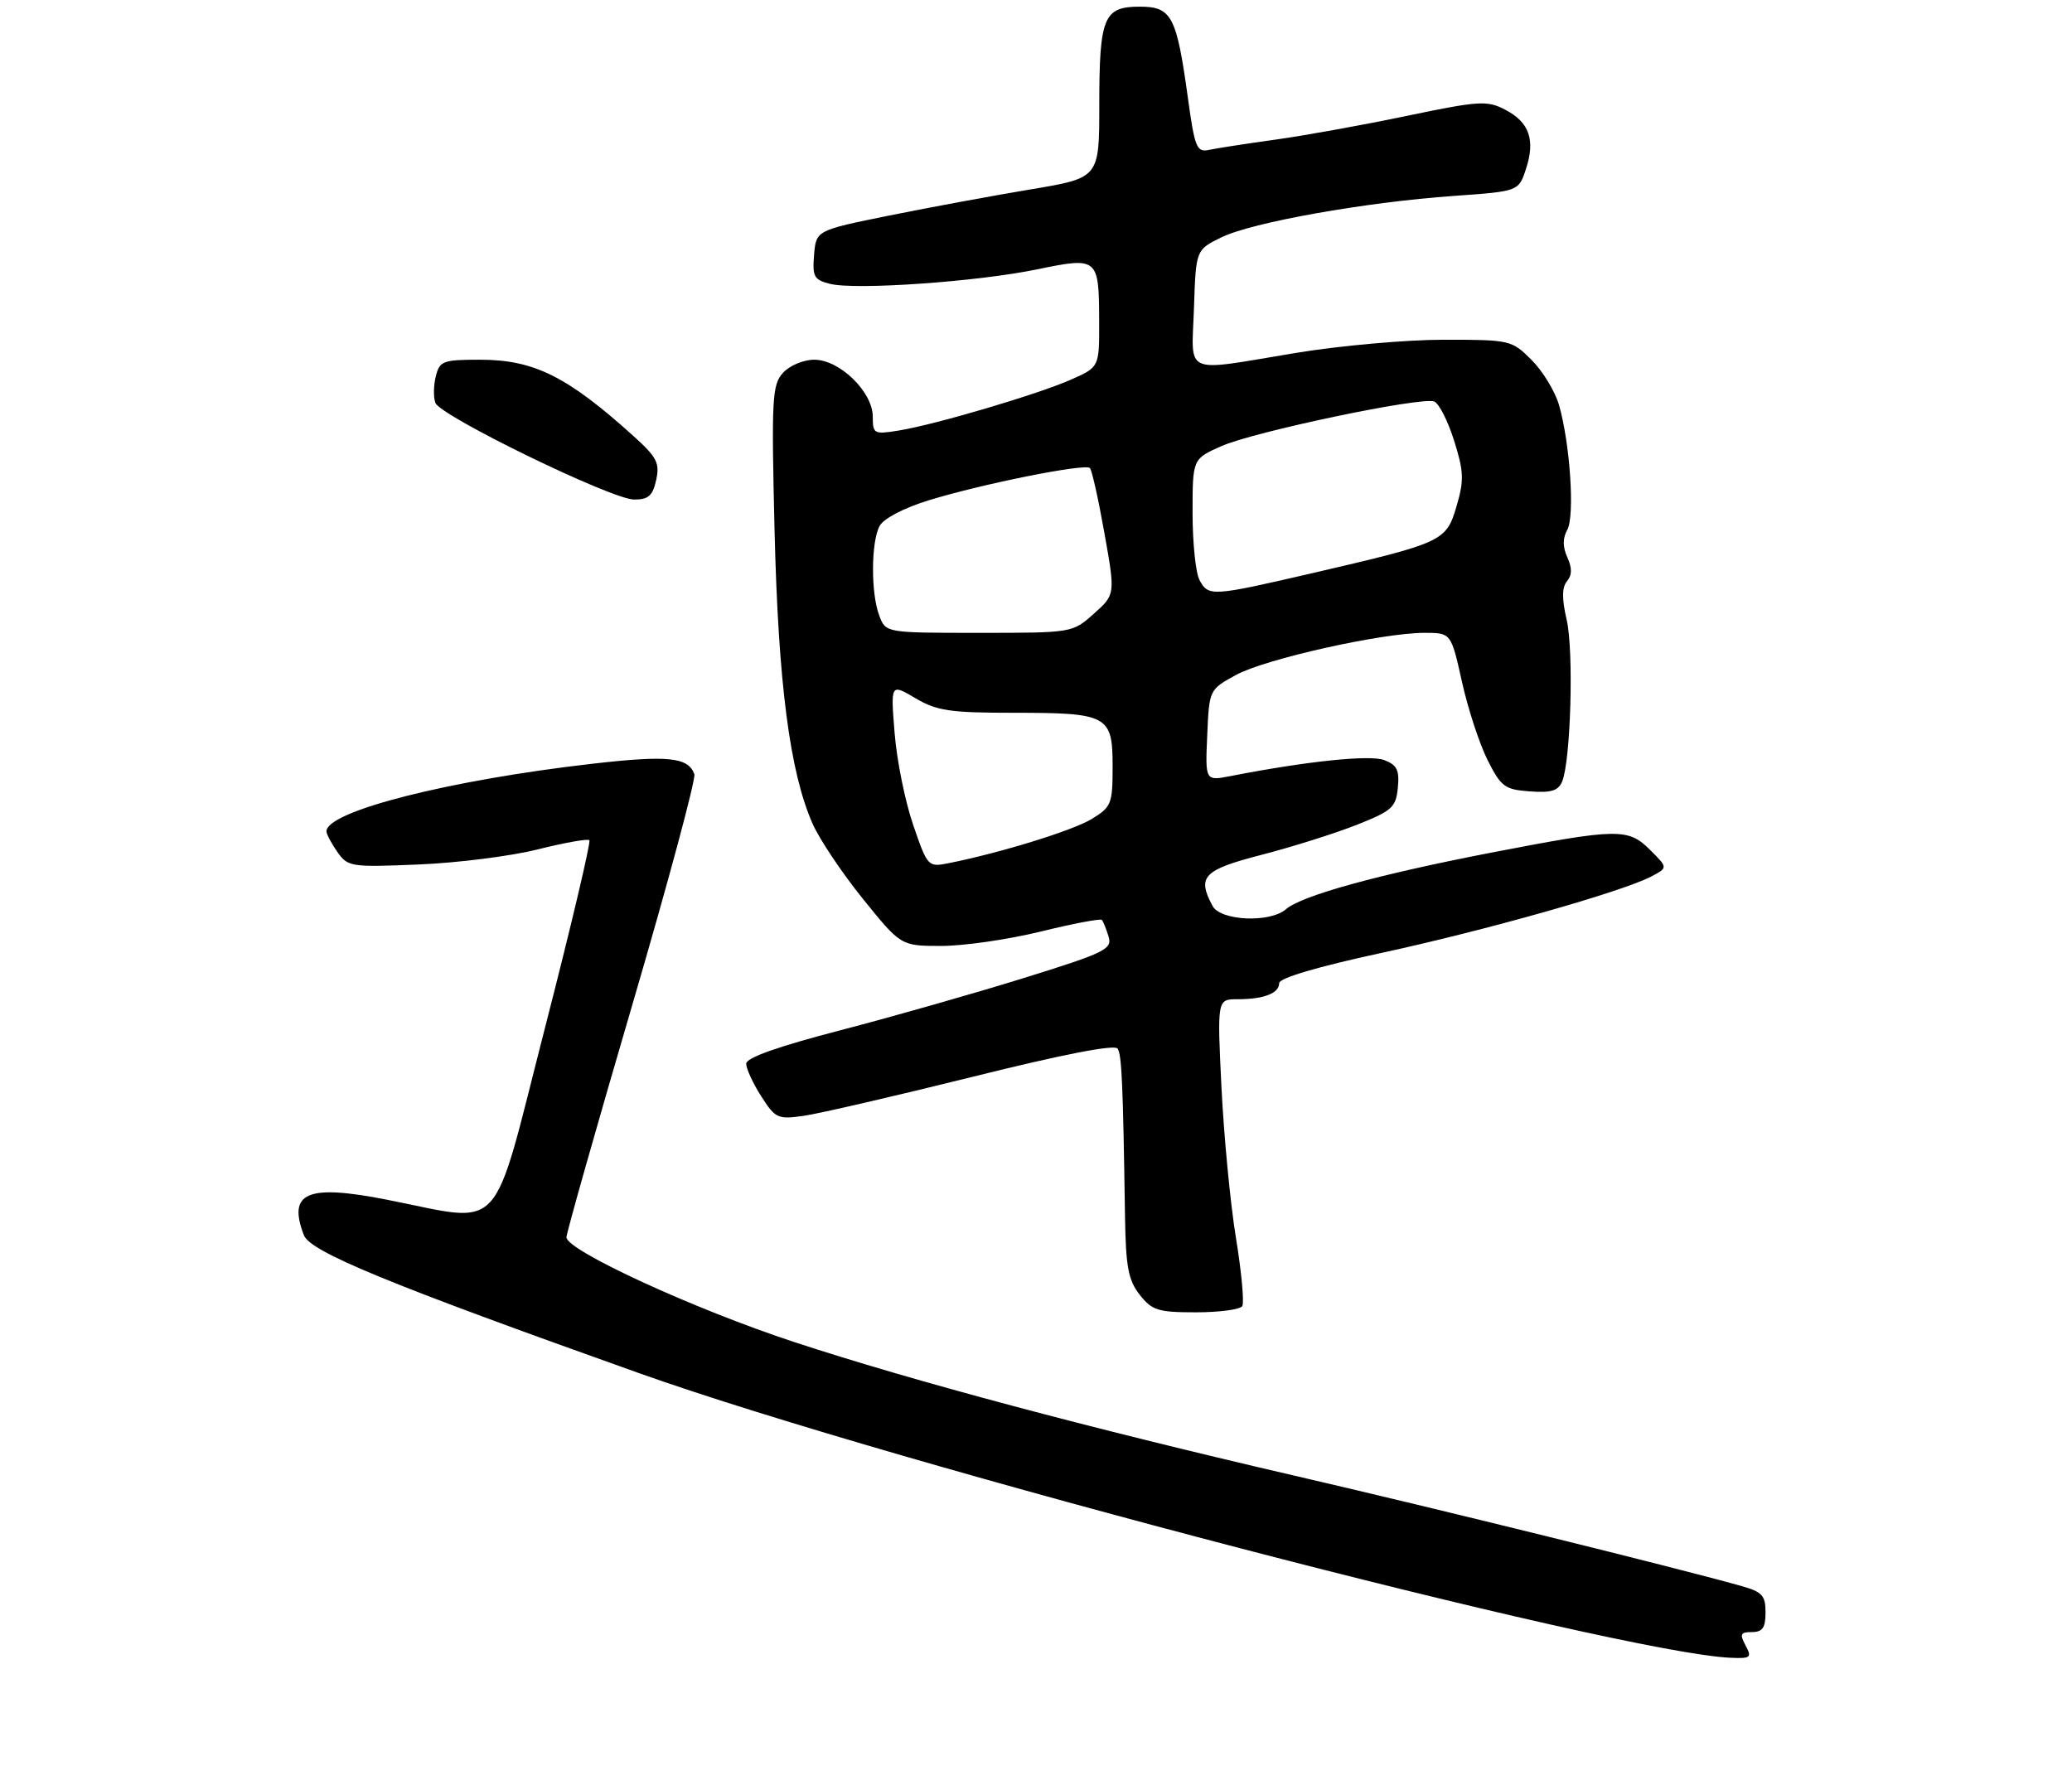 <?xml version="1.0" encoding="UTF-8" standalone="no"?>
<!DOCTYPE svg PUBLIC "-//W3C//DTD SVG 1.1//EN" "http://www.w3.org/Graphics/SVG/1.1/DTD/svg11.dtd" >
<svg xmlns="http://www.w3.org/2000/svg" xmlns:xlink="http://www.w3.org/1999/xlink" version="1.1" viewBox="0 0 311 268">
 <g >
 <path fill="currentColor"
d=" M 262.00 247.00 C 261.09 245.30 261.24 245.00 262.96 245.00 C 264.55 245.00 265.00 244.35 265.00 242.05 C 265.00 239.49 264.50 238.95 261.25 238.05 C 251.13 235.22 215.88 226.52 194.12 221.48 C 163.40 214.36 136.93 207.29 119.26 201.48 C 104.23 196.55 84.99 187.69 85.02 185.73 C 85.04 185.05 89.46 169.43 94.86 151.00 C 100.26 132.57 104.47 116.92 104.22 116.22 C 103.31 113.67 100.28 113.35 89.00 114.64 C 67.49 117.09 49.00 121.78 49.00 124.80 C 49.00 125.21 49.73 126.60 50.63 127.88 C 52.20 130.13 52.66 130.20 62.88 129.77 C 68.72 129.53 76.76 128.51 80.75 127.50 C 84.74 126.50 88.21 125.88 88.46 126.13 C 88.71 126.38 85.72 139.05 81.80 154.29 C 73.63 186.12 75.96 183.60 58.00 180.08 C 46.08 177.74 43.15 179.00 45.61 185.42 C 46.56 187.91 58.28 192.73 96.00 206.16 C 134.62 219.90 243.03 248.17 259.79 248.86 C 262.78 248.99 262.97 248.82 262.00 247.00 Z  M 186.46 196.07 C 186.77 195.56 186.35 190.95 185.51 185.82 C 184.67 180.69 183.70 170.54 183.34 163.25 C 182.69 150.00 182.69 150.00 185.76 150.00 C 189.70 150.00 192.00 149.11 192.00 147.58 C 192.00 146.83 197.80 145.11 207.25 143.07 C 223.06 139.65 243.46 133.87 247.84 131.58 C 250.35 130.26 250.35 130.26 247.72 127.63 C 244.37 124.28 242.93 124.31 223.70 128.02 C 206.78 131.30 195.38 134.44 193.00 136.50 C 190.60 138.57 183.20 138.24 182.00 136.00 C 179.64 131.59 180.59 130.59 189.37 128.32 C 193.97 127.13 200.38 125.11 203.62 123.83 C 208.95 121.72 209.53 121.20 209.81 118.25 C 210.07 115.61 209.69 114.83 207.77 114.10 C 205.62 113.28 196.20 114.26 184.70 116.50 C 180.90 117.24 180.90 117.24 181.20 110.39 C 181.50 103.53 181.50 103.53 185.50 101.33 C 189.87 98.93 207.44 95.00 213.81 95.00 C 217.80 95.00 217.80 95.00 219.44 102.37 C 220.34 106.42 222.07 111.70 223.29 114.12 C 225.30 118.11 225.87 118.53 229.62 118.80 C 232.84 119.04 233.91 118.70 234.48 117.30 C 235.77 114.15 236.23 97.67 235.15 93.03 C 234.42 89.87 234.43 88.18 235.20 87.25 C 235.97 86.33 235.98 85.26 235.25 83.66 C 234.54 82.09 234.54 80.80 235.24 79.54 C 236.39 77.48 235.67 66.58 234.00 60.79 C 233.41 58.75 231.56 55.71 229.89 54.04 C 226.90 51.05 226.67 51.00 216.67 51.00 C 211.08 51.00 201.10 51.89 194.50 52.98 C 177.30 55.82 178.87 56.51 179.21 46.25 C 179.50 37.50 179.50 37.50 183.33 35.63 C 187.95 33.37 204.92 30.35 218.22 29.41 C 227.94 28.72 227.94 28.72 229.04 25.37 C 230.48 21.01 229.54 18.33 225.91 16.46 C 223.21 15.06 222.01 15.13 211.23 17.38 C 204.78 18.73 195.90 20.34 191.50 20.95 C 187.10 21.56 182.59 22.26 181.47 22.50 C 179.62 22.89 179.33 22.18 178.30 14.71 C 176.60 2.38 175.87 1.00 171.06 1.00 C 165.65 1.00 165.00 2.59 165.00 15.79 C 165.00 26.71 165.00 26.71 154.75 28.42 C 149.11 29.36 139.55 31.13 133.50 32.35 C 122.50 34.58 122.50 34.58 122.19 38.25 C 121.92 41.53 122.18 42.01 124.58 42.61 C 128.42 43.57 146.62 42.30 155.64 40.44 C 164.83 38.54 164.96 38.65 164.98 48.31 C 165.00 55.11 165.00 55.11 160.75 56.99 C 155.72 59.21 140.29 63.77 134.84 64.64 C 131.18 65.23 131.00 65.13 131.00 62.55 C 131.00 58.84 126.04 54.00 122.23 54.00 C 120.59 54.00 118.53 54.87 117.52 55.97 C 115.89 57.78 115.78 59.78 116.26 79.72 C 116.82 102.60 118.55 115.93 121.97 123.66 C 123.01 126.01 126.41 131.09 129.54 134.96 C 135.23 142.00 135.23 142.00 141.31 142.00 C 144.66 142.00 151.37 141.03 156.21 139.84 C 161.05 138.65 165.18 137.87 165.38 138.09 C 165.59 138.32 166.04 139.44 166.39 140.58 C 166.97 142.49 165.93 143.00 153.76 146.79 C 146.47 149.06 134.09 152.59 126.25 154.63 C 116.78 157.09 112.00 158.78 112.00 159.68 C 112.00 160.42 113.01 162.62 114.25 164.56 C 116.38 167.90 116.73 168.06 120.66 167.50 C 122.95 167.17 134.34 164.54 145.97 161.65 C 159.62 158.25 167.35 156.75 167.76 157.42 C 168.37 158.41 168.56 162.63 168.86 182.62 C 168.98 190.19 169.35 192.18 171.07 194.37 C 172.92 196.72 173.82 197.00 179.51 197.00 C 183.02 197.00 186.14 196.58 186.46 196.07 Z  M 98.49 72.06 C 99.05 69.51 98.59 68.63 95.15 65.52 C 85.18 56.51 80.15 54.00 72.06 54.00 C 66.47 54.00 65.99 54.18 65.41 56.50 C 65.07 57.87 65.04 59.66 65.35 60.48 C 66.12 62.47 91.80 74.97 95.17 74.99 C 97.32 75.00 97.97 74.42 98.49 72.06 Z  M 137.07 123.85 C 135.86 120.36 134.61 114.15 134.28 110.06 C 133.68 102.61 133.68 102.61 137.40 104.81 C 140.62 106.71 142.59 107.00 152.12 107.00 C 166.30 107.00 167.00 107.38 167.00 115.05 C 167.00 120.69 166.82 121.14 163.85 122.95 C 160.98 124.69 150.19 128.02 142.38 129.58 C 139.29 130.19 139.22 130.11 137.07 123.85 Z  M 131.98 92.43 C 130.70 89.09 130.73 81.38 132.02 78.97 C 132.61 77.85 135.63 76.27 139.35 75.12 C 147.31 72.66 162.87 69.54 163.59 70.26 C 163.89 70.56 164.87 74.95 165.77 80.03 C 167.41 89.25 167.41 89.25 164.19 92.12 C 160.97 95.00 160.97 95.00 146.96 95.00 C 132.95 95.00 132.95 95.00 131.98 92.43 Z  M 180.04 87.07 C 179.47 86.00 179.00 81.48 179.00 77.01 C 179.00 68.89 179.00 68.89 183.31 66.98 C 188.25 64.79 213.34 59.53 215.27 60.27 C 215.98 60.55 217.32 63.18 218.25 66.13 C 219.72 70.80 219.77 72.09 218.62 76.00 C 217.07 81.28 216.63 81.48 196.84 86.07 C 181.86 89.54 181.37 89.57 180.04 87.07 Z "/>
</g>
</svg>